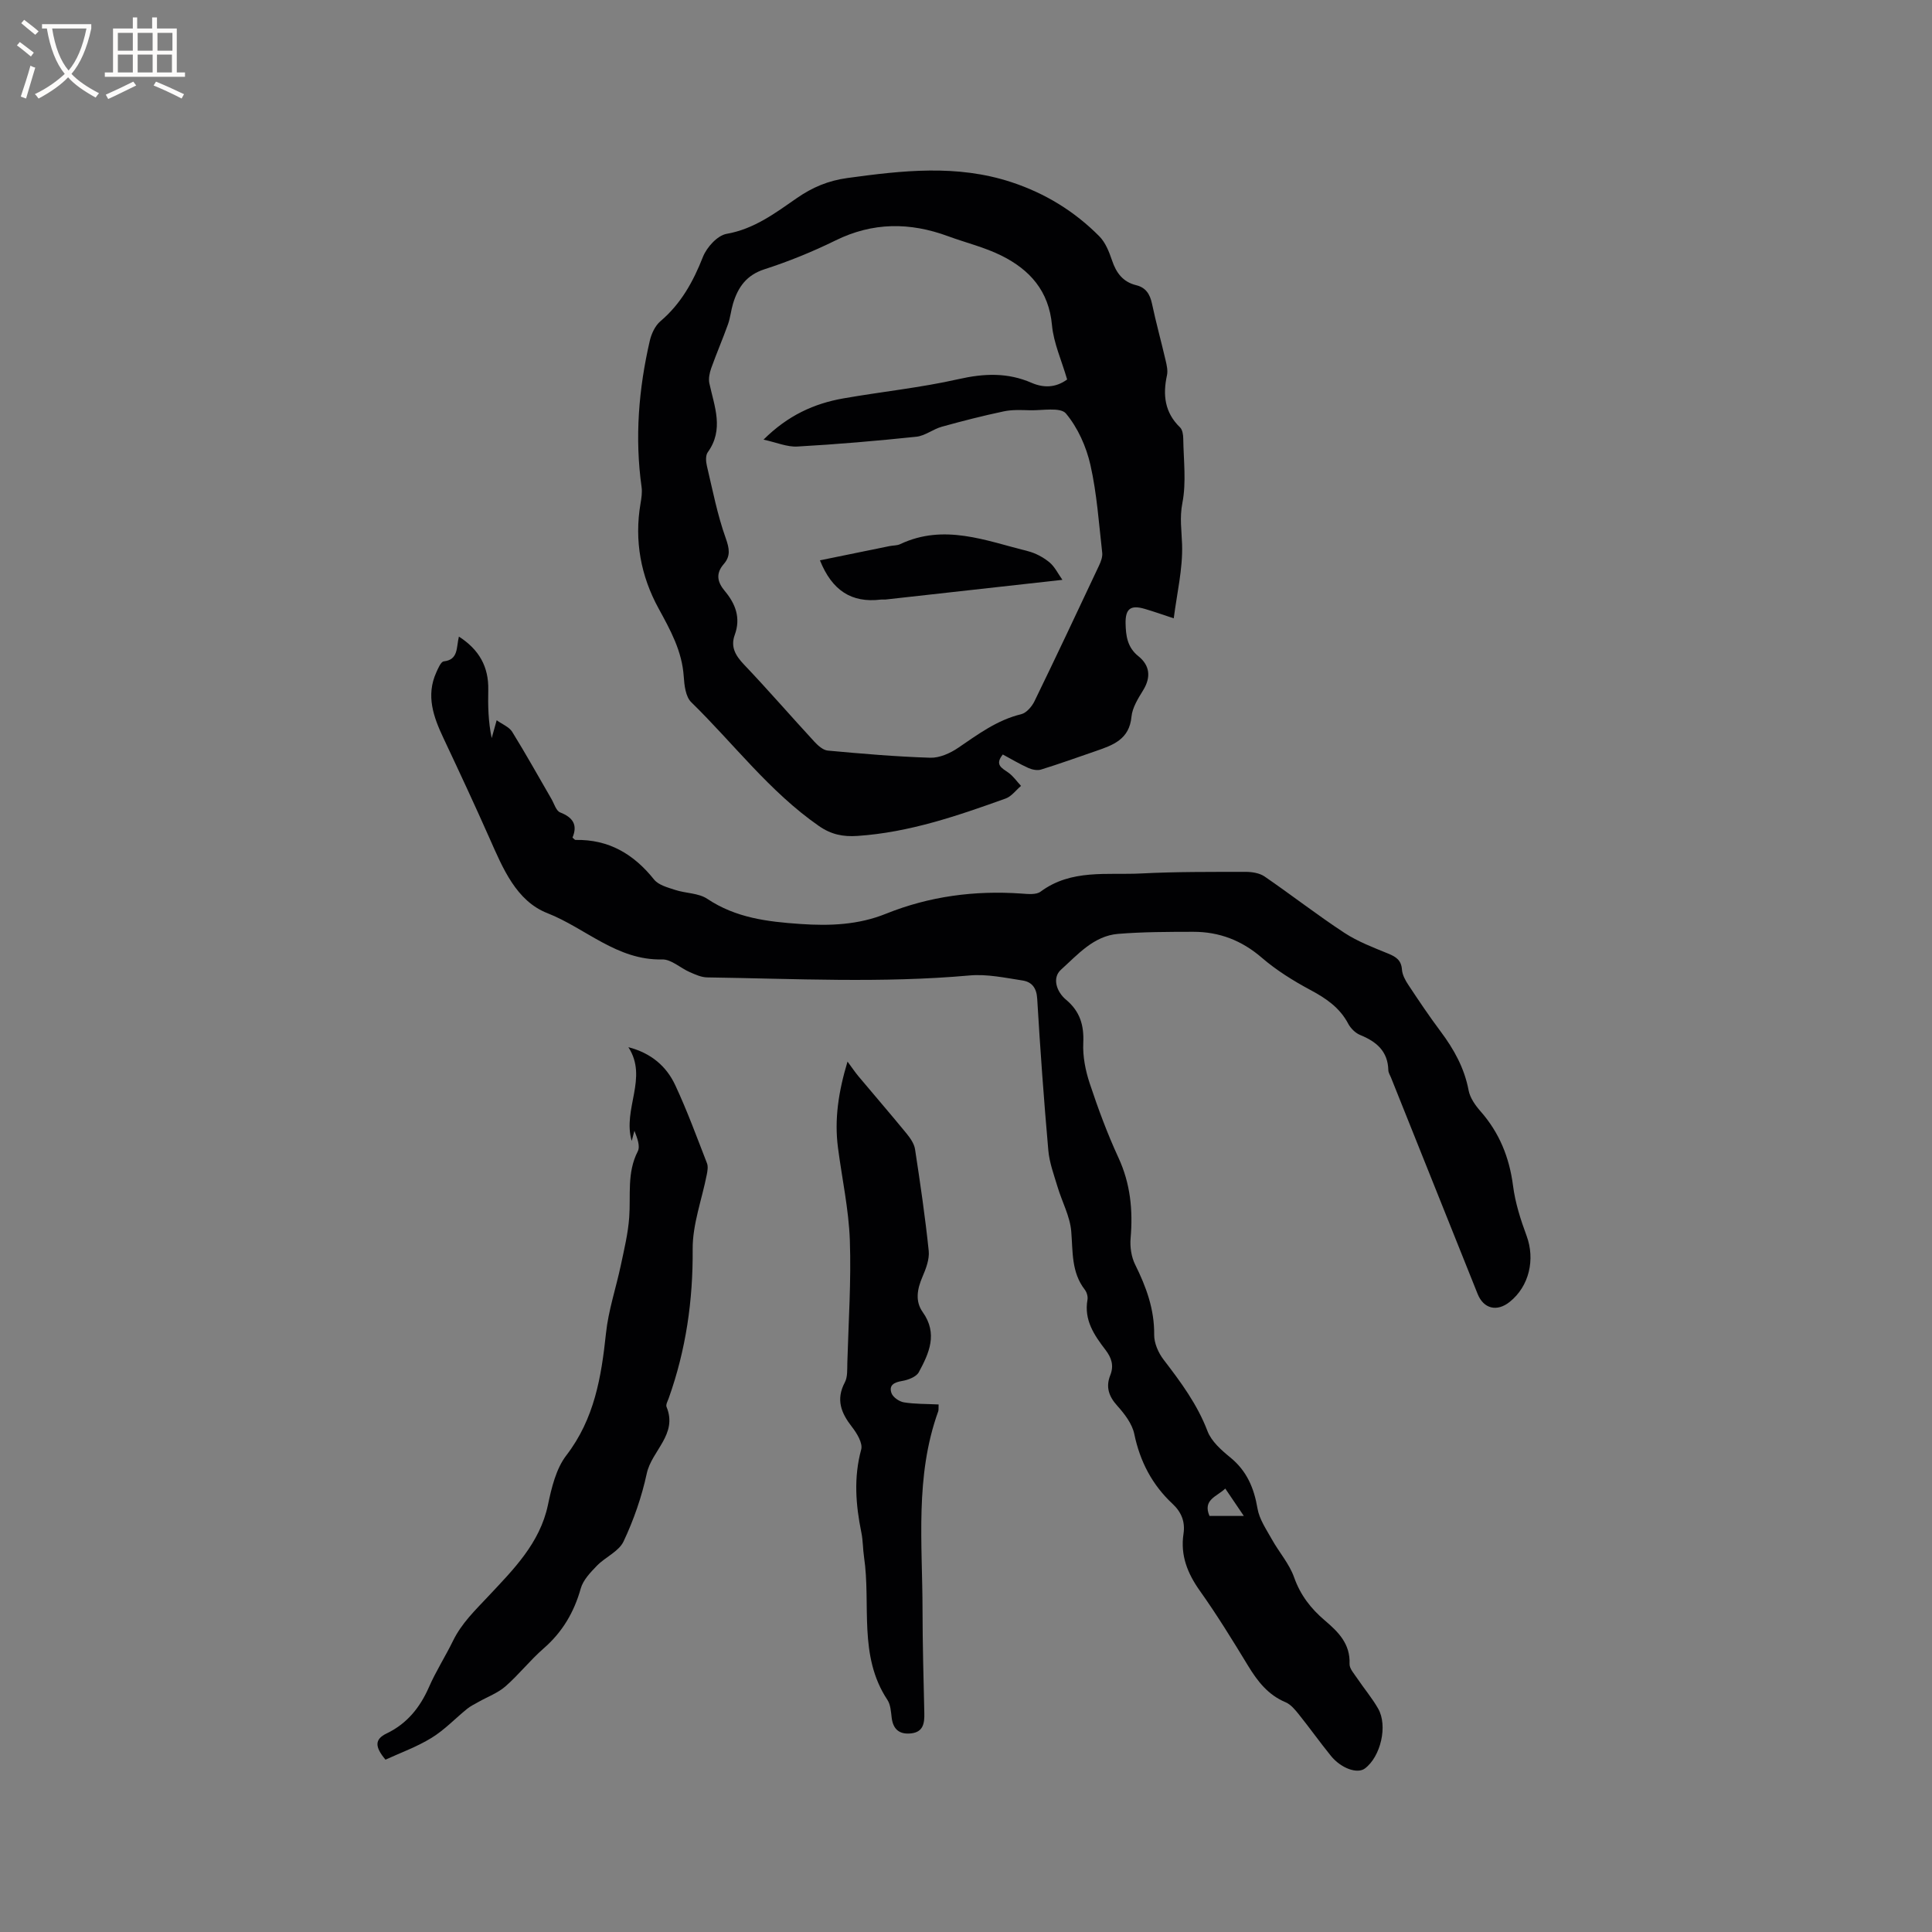 <svg enable-background="new 0 0 400 400" viewBox="0 0 400 400" xmlns="http://www.w3.org/2000/svg"><rect x="0" y="0" width="400" height="400" fill="#808080" stroke="none"/><g fill="#010103"><path d="m95.01 131.8c4.22 2.71 6.18 6.28 6.08 11.03-.07 3.28-.01 6.56.71 9.99.3-1.06.59-2.13 1.03-3.7 1.19.85 2.58 1.39 3.21 2.39 2.82 4.56 5.43 9.25 8.12 13.89.57.98.97 2.47 1.81 2.8 2.67 1.04 3.66 2.6 2.56 5.21.31.25.46.49.62.49 6.88-.14 12.05 2.92 16.27 8.2.92 1.15 2.82 1.64 4.37 2.15 2.19.72 4.83.63 6.64 1.84 5.91 3.95 12.44 4.74 19.28 5.21 6.12.42 12 .19 17.72-2.12 9-3.62 18.35-4.85 28-4.18 1.35.09 3.09.3 4.02-.4 6.37-4.72 13.78-3.4 20.85-3.76 7.19-.37 14.41-.32 21.61-.33 1.3 0 2.84.24 3.88.94 5.57 3.82 10.92 7.99 16.56 11.69 2.78 1.82 5.99 3.03 9.08 4.3 1.61.66 2.69 1.36 2.83 3.3.08 1.08.68 2.21 1.31 3.15 2.16 3.27 4.35 6.53 6.7 9.67 2.76 3.69 4.92 7.57 5.79 12.19.29 1.54 1.37 3.08 2.45 4.31 3.92 4.45 5.99 9.57 6.75 15.45.45 3.51 1.56 7 2.8 10.34 1.81 4.89.56 10.45-3.49 13.69-2.65 2.12-5.41 1.44-6.65-1.66-5.98-14.93-11.96-29.87-17.94-44.81-.2-.49-.53-.99-.54-1.49-.09-3.94-2.47-5.93-5.84-7.3-.98-.4-1.96-1.37-2.46-2.32-1.77-3.36-4.62-5.28-7.88-7.02-3.52-1.89-6.99-4.05-10.01-6.65-4.17-3.6-8.83-5.38-14.21-5.37-5.19.01-10.4.01-15.56.43-5.06.42-8.36 4.31-11.81 7.41-1.89 1.7-.92 4.58 1.02 6.2 2.9 2.42 3.76 5.27 3.59 8.97-.13 2.77.45 5.71 1.33 8.36 1.73 5.22 3.65 10.41 5.95 15.39 2.49 5.39 3.02 10.89 2.52 16.69-.16 1.79.15 3.86.94 5.45 2.29 4.61 4 9.25 3.94 14.53-.02 1.72.86 3.73 1.94 5.14 3.55 4.63 6.98 9.24 9.1 14.81.81 2.12 2.86 3.93 4.71 5.44 3.42 2.79 4.92 6.31 5.64 10.57.38 2.24 1.83 4.34 2.98 6.4 1.48 2.66 3.61 5.05 4.6 7.86 1.3 3.68 3.47 6.47 6.34 8.91 2.79 2.37 5.31 4.84 5.14 9.01-.04.98.96 2.05 1.59 3 1.42 2.11 3.08 4.07 4.33 6.26 2.04 3.57.51 9.97-2.75 12.4-1.55 1.16-4.92-.01-7.04-2.63-2.27-2.8-4.36-5.74-6.61-8.55-.78-.97-1.67-2.07-2.75-2.53-3.64-1.52-5.82-4.34-7.79-7.58-3.19-5.25-6.42-10.5-9.97-15.5-2.57-3.62-4.06-7.35-3.39-11.79.38-2.51-.43-4.5-2.27-6.22-4.22-3.94-6.73-8.75-7.92-14.46-.44-2.12-2.02-4.17-3.53-5.85-1.76-1.95-2.4-3.9-1.45-6.29.81-2.02.27-3.63-.98-5.27-2.33-3.04-4.48-6.17-3.73-10.38.12-.65-.14-1.55-.55-2.08-2.81-3.63-2.46-7.85-2.81-12.07-.26-3.14-1.92-6.14-2.84-9.24-.75-2.49-1.69-5.01-1.91-7.57-.92-10.45-1.68-20.92-2.3-31.39-.13-2.26-1.15-3.46-3.03-3.75-3.64-.56-7.38-1.37-10.99-1.04-18.11 1.62-36.21.66-54.32.4-1.2-.02-2.44-.59-3.59-1.09-1.94-.85-3.83-2.67-5.71-2.63-9.35.23-15.84-6.47-23.77-9.58-6.45-2.53-9.22-9.29-11.96-15.47-3.08-6.95-6.29-13.84-9.53-20.71-2.09-4.42-3.7-8.85-1.5-13.69.38-.84.94-2.19 1.54-2.26 3.05-.35 2.57-2.82 3.13-5.13zm155.4 182.06h7.11c-1.4-2.07-2.56-3.78-3.84-5.67-1.72 1.67-4.72 2.27-3.27 5.67z"/><path d="m243.01 128.02c-2.19-.72-4.08-1.4-6.01-1.96-2.89-.85-4.01-.05-3.96 2.98.05 2.54.34 4.97 2.64 6.81 2.38 1.91 2.67 4.34.99 7.07-1.04 1.69-2.23 3.58-2.41 5.47-.44 4.69-3.82 5.88-7.36 7.1-3.78 1.3-7.55 2.66-11.37 3.84-.77.24-1.84.02-2.62-.33-1.81-.81-3.52-1.84-5.29-2.79-1.73 2.14-.2 2.8 1.14 3.75 1.02.72 1.76 1.82 2.63 2.75-1.05.89-1.96 2.17-3.17 2.61-9.97 3.58-19.98 7.03-30.7 7.75-2.97.2-5.42-.28-7.98-2.06-10.23-7.11-17.65-17.06-26.43-25.63-1.16-1.13-1.43-3.5-1.55-5.33-.35-5.26-2.76-9.6-5.22-14.1-3.66-6.69-5.04-14.01-3.73-21.68.19-1.13.38-2.33.22-3.45-1.43-10.22-.6-20.31 1.71-30.3.34-1.45 1.1-3.08 2.19-4.01 4.26-3.62 6.78-8.18 8.8-13.31.78-1.99 2.99-4.44 4.89-4.78 5.74-1.01 10.09-4.31 14.58-7.42 3.2-2.22 6.48-3.6 10.42-4.14 11.4-1.56 22.69-2.86 33.97.85 7.01 2.31 13.07 6.03 18.21 11.21 1.27 1.28 2.03 3.21 2.63 4.98.87 2.6 2.25 4.47 5.01 5.15 1.98.48 2.84 1.84 3.26 3.79.83 3.93 1.91 7.82 2.82 11.74.24 1.01.5 2.14.29 3.11-.89 4.08-.48 7.72 2.7 10.79.51.49.66 1.54.67 2.33.06 4.45.66 9.03-.18 13.32-.6 3.07-.15 5.73-.06 8.64.15 5-1.06 10.04-1.73 15.25zm-22.07-49.45c-1.14-3.94-2.8-7.54-3.14-11.25-.64-7.09-4.6-11.48-10.47-14.4-3.48-1.73-7.35-2.66-11.03-4.01-7.91-2.92-15.6-2.93-23.33.88-4.74 2.33-9.68 4.34-14.7 5.96-3.72 1.2-5.46 3.7-6.49 7.06-.43 1.41-.56 2.92-1.05 4.31-1.09 3.05-2.38 6.03-3.47 9.08-.35.99-.61 2.19-.39 3.18 1.04 4.79 3.07 9.53-.34 14.26-.47.65-.39 1.91-.18 2.8 1.19 5.02 2.17 10.13 3.9 14.97.77 2.16 1.04 3.71-.4 5.37-1.71 1.97-1.34 3.73.21 5.58 2.22 2.65 3.34 5.57 2.07 9.06-.92 2.5.13 4.29 1.89 6.15 4.97 5.22 9.69 10.68 14.58 15.98.75.81 1.8 1.76 2.79 1.85 7.06.65 14.13 1.26 21.21 1.48 1.91.06 4.11-.92 5.76-2.04 4.12-2.8 8.06-5.76 13.06-6.97 1.08-.26 2.21-1.57 2.75-2.67 4.54-9.33 8.95-18.71 13.37-28.1.39-.82.76-1.81.66-2.67-.69-6.08-1.1-12.23-2.44-18.17-.86-3.79-2.61-7.71-5.07-10.65-1.14-1.36-4.91-.6-7.49-.67-1.8-.05-3.65-.14-5.39.23-4.31.91-8.58 2-12.82 3.18-1.81.5-3.46 1.88-5.27 2.07-8.2.86-16.42 1.57-24.64 2.03-2.13.12-4.32-.85-7-1.43 5.06-5.03 10.49-7.48 16.55-8.54 7.93-1.39 15.97-2.21 23.8-3.98 5.29-1.2 10.18-1.41 15.17.77 2.43 1.04 4.91 1.06 7.34-.7z"/><path d="m79.81 364.32c-2.23-2.66-2.28-4.22.24-5.43 4.19-2.01 6.9-5.34 8.76-9.59 1.44-3.29 3.4-6.35 4.98-9.58 1.79-3.66 4.59-6.33 7.35-9.27 5.11-5.46 10.63-10.92 12.3-18.85.75-3.57 1.68-7.51 3.82-10.29 5.81-7.56 7.24-16.21 8.2-25.25.5-4.78 2.09-9.43 3.09-14.17.69-3.26 1.48-6.53 1.72-9.83.34-4.59-.5-9.26 1.77-13.68.56-1.09-.13-2.81-.69-4.26-.16.62-.33 1.24-.56 2.1-1.94-6.63 3.45-13.03-.69-19.41 4.7 1.21 7.88 3.95 9.7 7.86 2.46 5.26 4.46 10.74 6.57 16.16.27.69.11 1.6-.04 2.37-1.01 5.15-2.96 10.3-2.92 15.43.08 10.64-1.4 20.86-4.95 30.83-.21.6-.65 1.35-.46 1.82 2.36 5.69-3.07 9.06-4.09 13.77-1.04 4.83-2.7 9.62-4.81 14.09-.98 2.08-3.78 3.23-5.52 5.03-1.33 1.38-2.85 2.95-3.34 4.7-1.39 4.95-3.81 9.05-7.71 12.44-2.79 2.43-5.1 5.4-7.89 7.84-1.57 1.37-3.67 2.14-5.53 3.19-.81.46-1.67.87-2.39 1.45-2.47 2-4.7 4.38-7.38 6.02-3.04 1.87-6.49 3.11-9.53 4.51z"/><path d="m194.33 290.78c-.04.83.02 1.15-.08 1.42-4.86 13.44-3.26 27.39-3.25 41.2.01 7.1.21 14.19.37 21.29.05 2.08-.21 3.91-2.74 4.19-2.38.26-3.73-.81-4.02-3.27-.15-1.25-.23-2.69-.89-3.68-6.06-9.15-3.37-19.69-4.83-29.56-.25-1.67-.21-3.4-.55-5.05-1.17-5.74-1.62-11.4-.04-17.21.36-1.31-.88-3.36-1.9-4.67-2.25-2.88-3.38-5.66-1.49-9.23.6-1.12.48-2.68.52-4.04.24-8.47.82-16.96.52-25.41-.23-6.41-1.63-12.78-2.46-19.17-.76-5.86.1-11.55 1.98-17.8.95 1.28 1.56 2.2 2.26 3.04 3.31 3.95 6.69 7.86 9.96 11.85.77.95 1.58 2.1 1.76 3.26 1.07 6.99 2.1 14 2.83 21.03.18 1.75-.58 3.72-1.31 5.42-1.08 2.51-1.53 5.03.07 7.27 3.17 4.46 1.32 8.5-.81 12.44-.52.96-2.19 1.6-3.43 1.81-1.66.28-2.83.85-2.22 2.54.31.85 1.6 1.73 2.56 1.89 2.26.37 4.6.31 7.19.44z"/><path d="m219.96 120.05c-12.74 1.42-24.7 2.76-36.66 4.08-.31.03-.64-.03-.95.01-6.06.73-10.09-1.89-12.59-8.13 4.84-.99 9.64-1.98 14.43-2.95.73-.15 1.53-.09 2.18-.4 9.08-4.29 17.73-.72 26.43 1.45 1.59.4 3.19 1.26 4.46 2.3 1.12.92 1.79 2.37 2.7 3.64z"/></g><path d="m6.4 11.7c-1-.8-1.9-1.6-2.9-2.3l.6-.7c.9.7 1.9 1.4 2.9 2.2zm-2.1 8.3c.7-2.1 1.4-4.2 2-6.4.2.1.6.3 1 .4-.7 2.3-1.3 4.4-1.9 6.4zm3-12.8c-1.1-.9-2.1-1.7-2.9-2.4l.6-.7c1 .8 2 1.5 3 2.4zm1.4-1.3v-.9h10.2v.9c-.9 4.2-2.3 7.3-4.1 9.4 1.3 1.4 3.2 2.7 5.7 4-.2.2-.4.5-.7.9-2.5-1.4-4.4-2.7-5.7-4.2-1.4 1.5-3.5 3-6.1 4.4 0 0 0 0-.1-.1-.3-.4-.5-.7-.7-.8 2.7-1.3 4.7-2.8 6.2-4.2-1.8-2.2-3-5.3-3.7-9.4zm9.2 0h-7.1c.6 3.8 1.7 6.7 3.4 8.7 1.7-2 2.9-4.8 3.7-8.7z" fill="#fcfbfa"/><path d="m31.6 3.6h.9v2.3h4.1v9.1h1.7v.9h-16.6v-.9h1.7v-9.1h4.1v-2.3h.9v2.3h3.1v-2.3zm-4 13.3.6.8c-1.9.9-3.8 1.9-5.8 2.8-.2-.3-.3-.6-.5-.9 2-.9 3.9-1.8 5.7-2.7zm-3.2-10.1v3.7h3.1v-3.7zm0 4.5v3.7h3.1v-3.7zm4.1-4.5v3.7h3.1v-3.7zm0 4.5v3.7h3.1v-3.7zm9.1 9.1c-2.1-1.1-4.1-2-5.8-2.7l.5-.8c2.2.9 4.1 1.8 5.8 2.6zm-1.9-13.6h-3.1v3.7h3.1zm-3.2 4.5v3.7h3.1v-3.7z" fill="#fcfbfa"/></svg>